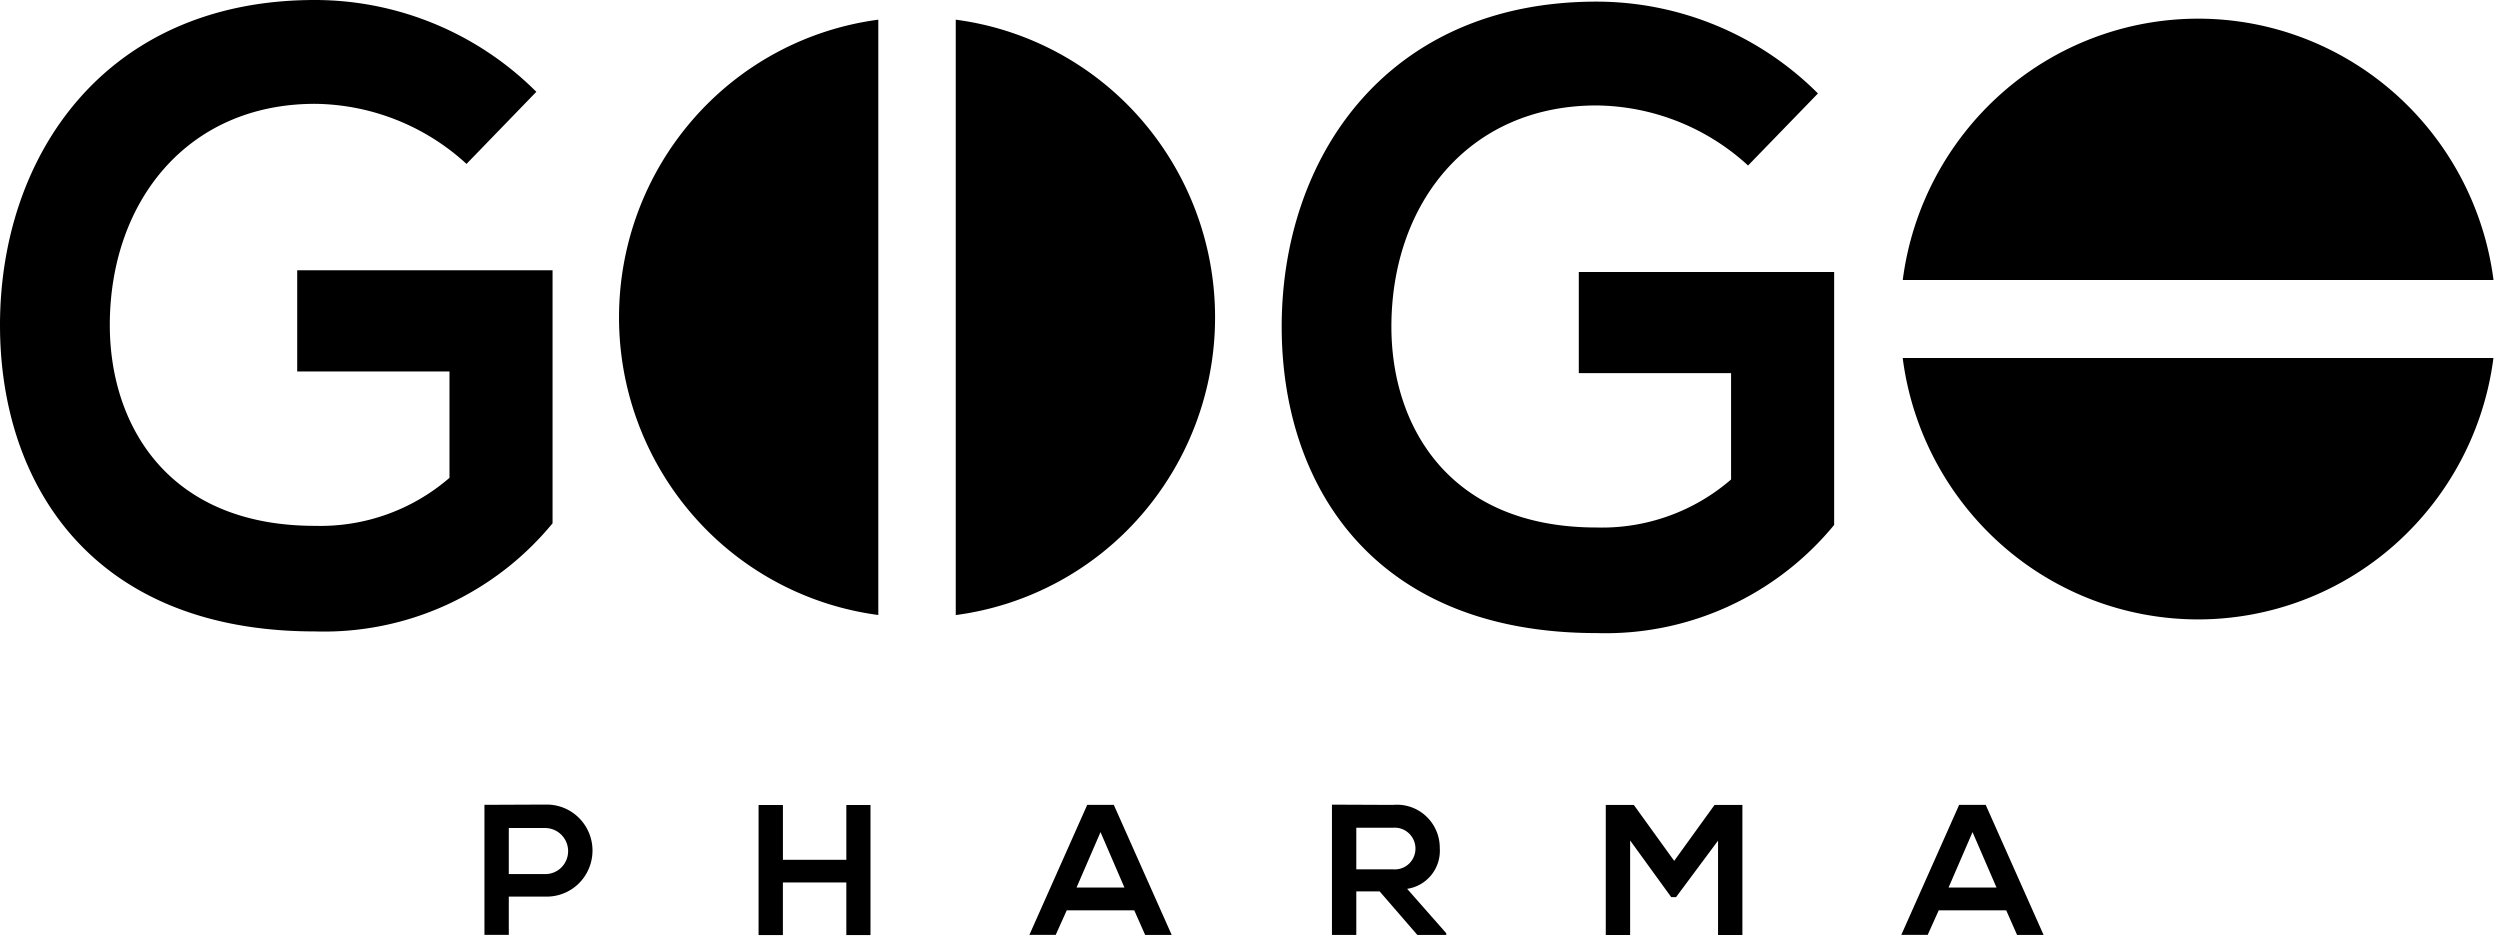 <svg class="h-8 w-auto mt-1 lg:mt-2" xmlns="http://www.w3.org/2000/svg" width="77" height="29"><path d="M14.368 5.048a7.003 7.003 0 0 0-4.667-1.85c-3.933 0-6.319 3.013-6.319 6.817 0 3.039 1.757 6.181 6.319 6.181a6.07 6.07 0 0 0 4.143-1.479v-3.275h-4.69V8.325h7.865v7.792a9.151 9.151 0 0 1-3.277 2.519 9.082 9.082 0 0 1-4.041.812C2.806 19.448 0 14.877 0 10.015 0 4.81 3.226 0 9.701 0a9.657 9.657 0 0 1 6.818 2.828l-2.15 2.22ZM53.841 5.098a7.003 7.003 0 0 0-4.667-1.85c-3.933 0-6.319 3.013-6.319 6.818 0 3.039 1.757 6.181 6.319 6.181a6.07 6.07 0 0 0 4.143-1.479v-3.275h-4.69V8.377h7.865v7.791a9.151 9.151 0 0 1-3.276 2.518 9.081 9.081 0 0 1-4.04.813c-6.895 0-9.7-4.571-9.7-9.434C39.475 4.86 42.7.05 49.175.05a9.656 9.656 0 0 1 6.818 2.828l-2.153 2.22ZM27.052.606v18.336a9.153 9.153 0 0 1-5.706-3.068 9.288 9.288 0 0 1-2.28-6.1c0-2.245.81-4.413 2.28-6.1A9.153 9.153 0 0 1 27.052.606M37.424 9.78a9.288 9.288 0 0 1-2.282 6.098 9.154 9.154 0 0 1-5.705 3.066V.606a9.154 9.154 0 0 1 5.709 3.07 9.288 9.288 0 0 1 2.278 6.105ZM76.8 8.623H58.605a9.267 9.267 0 0 1 3.045-5.75A9.134 9.134 0 0 1 67.703.575c2.227 0 4.378.817 6.052 2.298a9.267 9.267 0 0 1 3.045 5.75M67.696 19.078a9.134 9.134 0 0 1-6.05-2.3 9.268 9.268 0 0 1-3.043-5.752h18.195a9.268 9.268 0 0 1-3.046 5.755 9.134 9.134 0 0 1-6.056 2.297ZM16.796 27.615h-1.125v1.179h-.75v-4.006c.626 0 1.25-.006 1.875-.006a1.397 1.397 0 0 1 1.024.398 1.418 1.418 0 0 1 .429 1.018 1.426 1.426 0 0 1-.429 1.019 1.405 1.405 0 0 1-1.024.398m-1.124-.693h1.124a.702.702 0 0 0 .498-.208.712.712 0 0 0-.498-1.211h-1.125v1.42ZM26.067 28.8v-1.62h-1.954v1.62h-.749v-4.006h.75v1.688h1.953v-1.688h.744V28.8h-.744ZM34.935 28.038h-2.079l-.34.756h-.811l1.782-4.005h.818l1.783 4.006h-.818l-.335-.757Zm-1.039-2.409-.738 1.706h1.474l-.736-1.706ZM44.545 28.796h-.891l-1.16-1.34h-.72v1.34h-.75v-4.012c.63 0 1.26.006 1.89.006a1.31 1.31 0 0 1 1.006.346 1.328 1.328 0 0 1 .425.982c.021.298-.07.594-.257.828a1.177 1.177 0 0 1-.748.43l1.205 1.368v.052Zm-2.771-3.302v1.282h1.14a.634.634 0 0 0 .63-.385.646.646 0 0 0-.372-.862.634.634 0 0 0-.257-.035h-1.141ZM52.916 25.892l-1.294 1.74h-.148l-1.266-1.746v2.912h-.75v-4.006h.864l1.243 1.723 1.243-1.723h.858v4.006h-.75v-2.906ZM61.791 28.038h-2.078l-.34.756h-.813l1.782-4.005h.817l1.783 4.006h-.817l-.334-.757Zm-1.037-2.409-.738 1.706h1.476l-.738-1.706Z"></path></svg>

